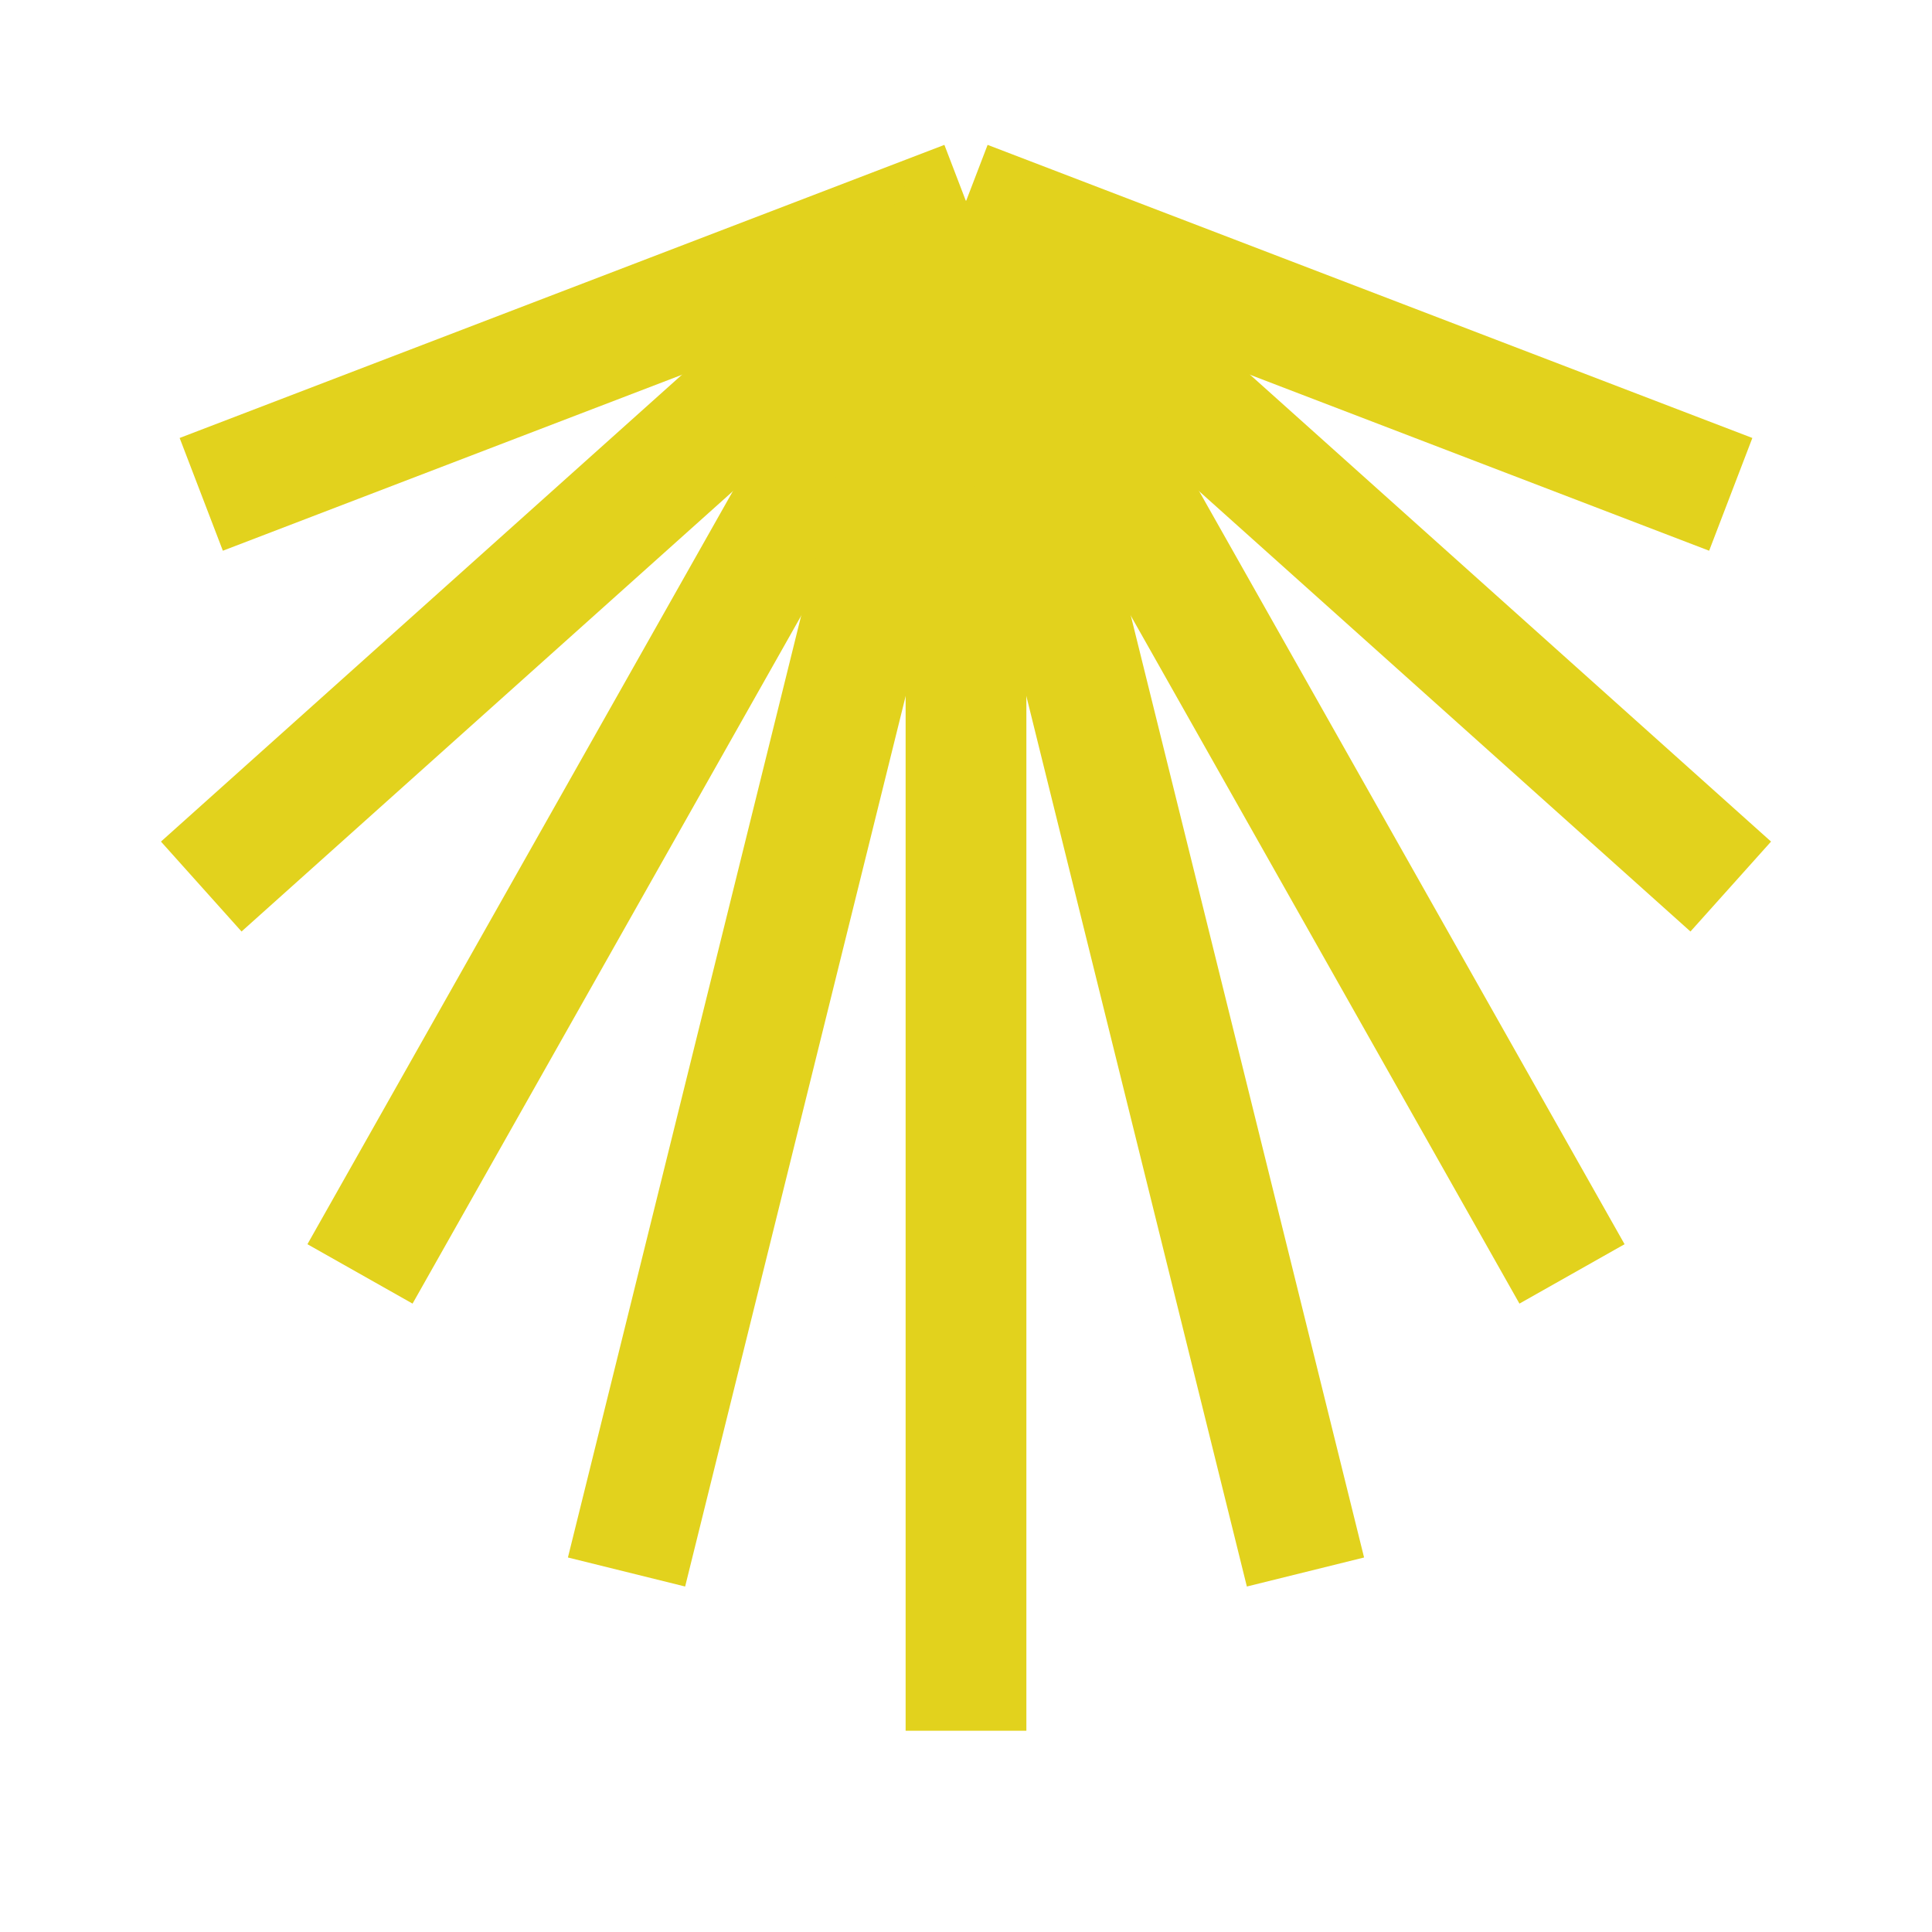 <svg enable-background="new 0 0 24 24" height="24px" version="1.1" viewBox="0 0 24 24" width="24px" x="0px" y="0px"> <g id="black_x5F_shell">  <line fill="none" stroke="#e2d21d" stroke-miterlimit="10" stroke-width="1.5" x1="12" x2="12" y1="2.5" y2="21.5"/>  <path d="M21.5,9.891" fill="none" stroke="#e2d21d" stroke-miterlimit="10" stroke-width="1.5"/>  <path d="M12,2.5" fill="none" stroke="#e2d21d" stroke-miterlimit="10" stroke-width="1.5"/>  <line fill="none" stroke="#e2d21d" stroke-miterlimit="10" stroke-width="1.5" x1="12" x2="21.5" y1="2.5" y2="6.141"/>  <line fill="none" stroke="#e2d21d" stroke-miterlimit="10" stroke-width="1.5" x1="12" x2="21.5" y1="2.5" y2="11.013"/>  <line fill="none" stroke="#e2d21d" stroke-miterlimit="10" stroke-width="1.5" x1="12" x2="19.528" y1="2.5" y2="15.825"/>  <line fill="none" stroke="#e2d21d" stroke-miterlimit="10" stroke-width="1.5" x1="12" x2="16.217" y1="2.5" y2="19.528"/>  <line fill="none" stroke="#e2d21d" stroke-miterlimit="10" stroke-width="1.5" x1="12" x2="2.5" y1="2.5" y2="6.141"/>  <line fill="none" stroke="#e2d21d" stroke-miterlimit="10" stroke-width="1.5" x1="12" x2="2.5" y1="2.5" y2="11.013"/>  <line fill="none" stroke="#e2d21d" stroke-miterlimit="10" stroke-width="1.5" x1="12" x2="4.472" y1="2.5" y2="15.825"/>  <line fill="none" stroke="#e2d21d" stroke-miterlimit="10" stroke-width="1.5" x1="12" x2="7.783" y1="2.5" y2="19.528"/>  <path d="M12,2.5" fill="none" stroke="#e2d21d" stroke-miterlimit="10" stroke-width="1.5"/>  <path d="M12,2.5" fill="none" stroke="#e2d21d" stroke-miterlimit="10" stroke-width="1.5"/>  <path d="M12,2.5" fill="none" stroke="#e2d21d" stroke-miterlimit="10" stroke-width="1.5"/>  <path d="M12,2.5" fill="none" stroke="#e2d21d" stroke-miterlimit="10" stroke-width="1.5"/>  <path d="M12,2.5" fill="none" stroke="#e2d21d" stroke-miterlimit="10" stroke-width="1.5"/> </g></svg>